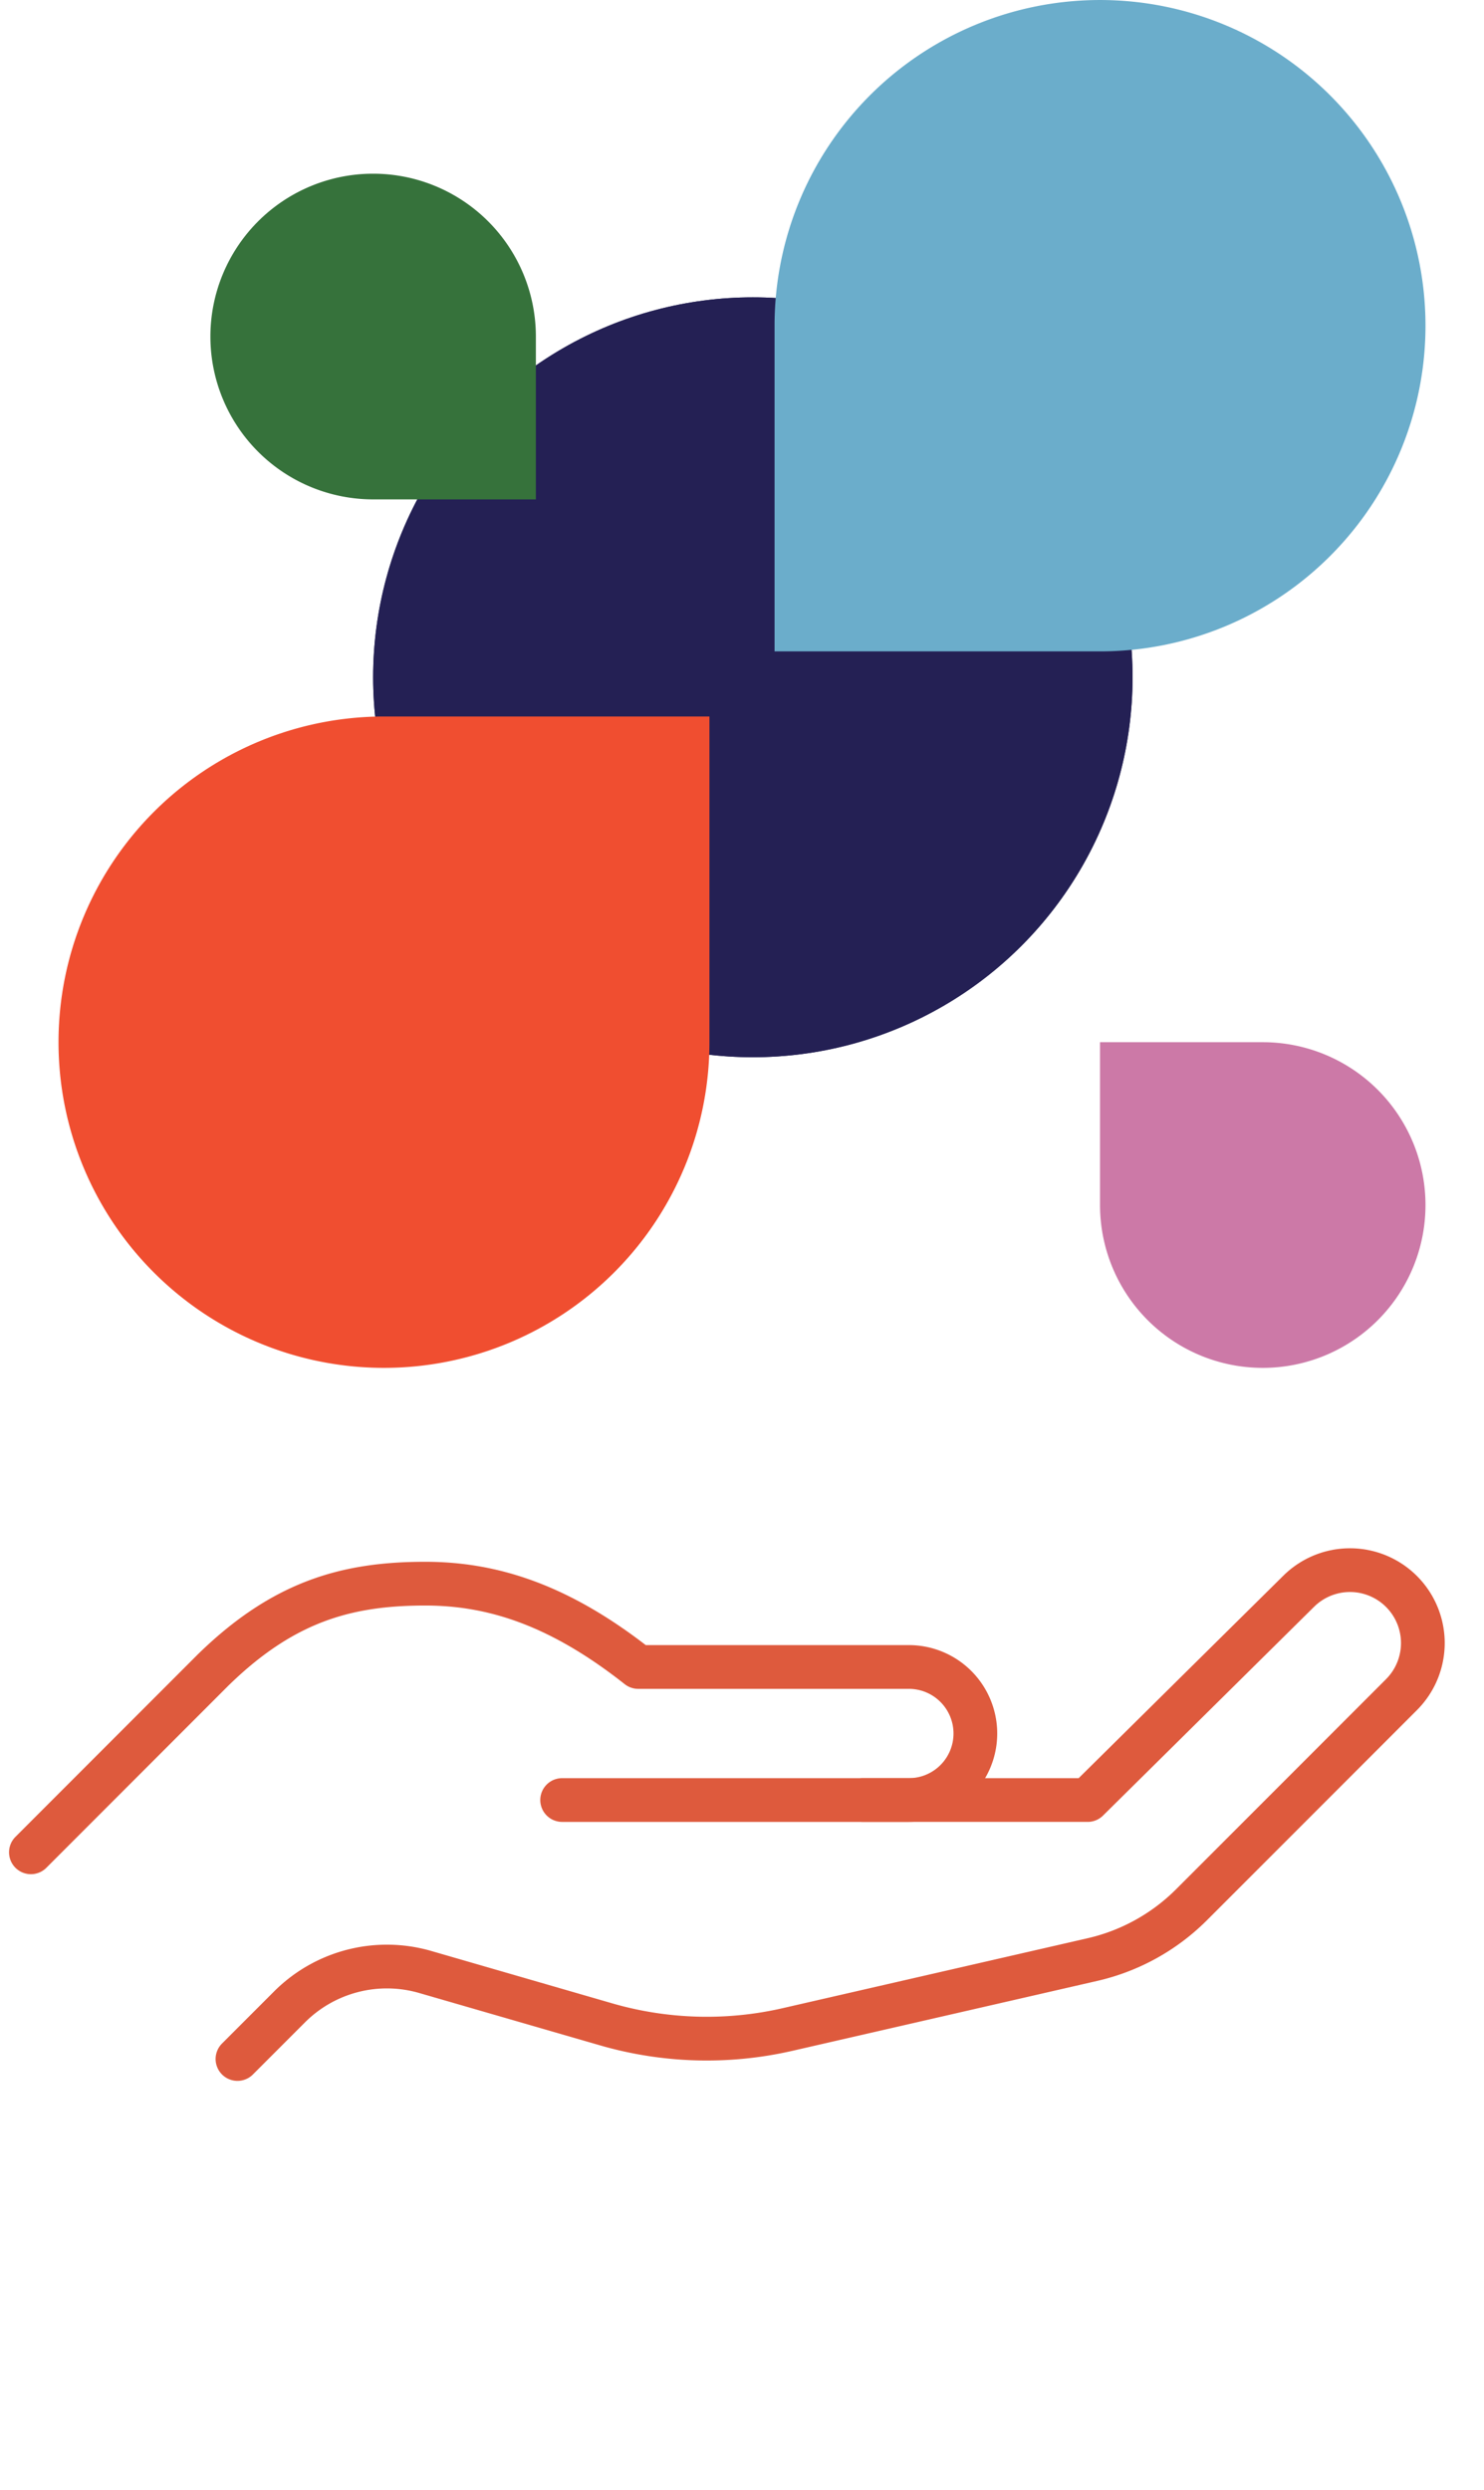 <svg xmlns="http://www.w3.org/2000/svg" width="101.826" height="170.755" viewBox="0 0 101.826 170.755">
    <defs>
        <style>
            .cls-6{stroke-width:3px;fill:none;stroke:#de5a3d;stroke-linecap:round;stroke-linejoin:round}
        </style>
    </defs>
    <g id="Group_1179" data-name="Group 1179" transform="translate(-977.868 -2070.34)">
        <g id="Group_1187" data-name="Group 1187">
            <g id="Group_595" data-name="Group 595" transform="translate(970.793 2053.25)">
                <g id="Ellipse_1195" data-name="Ellipse 1195" transform="translate(32.678 37.478)" style="stroke-width:3px;fill:#242054;stroke:#242054">
                    <circle cx="26.054" cy="26.054" r="26.054" style="stroke:none"/>
                    <circle cx="26.054" cy="26.054" r="24.554" style="fill:none"/>
                </g>
                <path id="Union_34" data-name="Union 34" d="M0 22.333A22.333 22.333 0 0 1 22.333 0h22.331v22.333a22.332 22.332 0 0 1-44.664 0z" transform="rotate(180 52.443 30.878)" style="fill:#6badcb"/>
                <path id="Union_36" data-name="Union 36" d="M0 11.166a11.166 11.166 0 0 0 11.166 11.166h11.166V11.166a11.166 11.166 0 0 0-22.332 0z" transform="translate(21.512 29.001)" style="fill:#36723b"/>
                <path id="Union_35" data-name="Union 35" d="M0 22.333A22.333 22.333 0 0 1 22.333 0h22.331v22.333a22.332 22.332 0 0 1-44.664 0z" transform="translate(11.09 66.221)" style="fill:#f04e30"/>
                <path id="Union_37" data-name="Union 37" d="M0 11.166a11.166 11.166 0 0 0 11.166 11.166h11.166V11.166a11.166 11.166 0 0 0-22.332 0z" transform="rotate(180 52.443 55.443)" style="fill:#cc79a7"/>
            </g>
            <g id="Group_594" data-name="Group 594" transform="translate(979.989 2155.564)">
                <path id="Path_382" data-name="Path 382" class="cls-6" d="M23.24 24.61 40.063 7.787a4.562 4.562 0 0 0 0-6.451h0a4.562 4.562 0 0 0-6.451 0L20.481 14.467c-6.9.812-11.15 3.072-14.374 6.294C2.3 24.568.069 28.515 0 35.3v17.62" transform="rotate(45 13.434 47.355)"/>
                <path id="Path_383" data-name="Path 383" class="cls-6" d="m17.793 36.238 10.9-10.9.117-20.363a5 5 0 0 1 5-4.975h0a5 5 0 0 1 5 5v20.37a14.057 14.057 0 0 1-2.149 7.472l-11.406 18.19a24.823 24.823 0 0 1-9.038 8.541L4.888 65.818A9.451 9.451 0 0 0 0 74.095v5.05" transform="rotate(45 35.069 84.663)"/>
            </g>
        </g>
    </g>
</svg>
